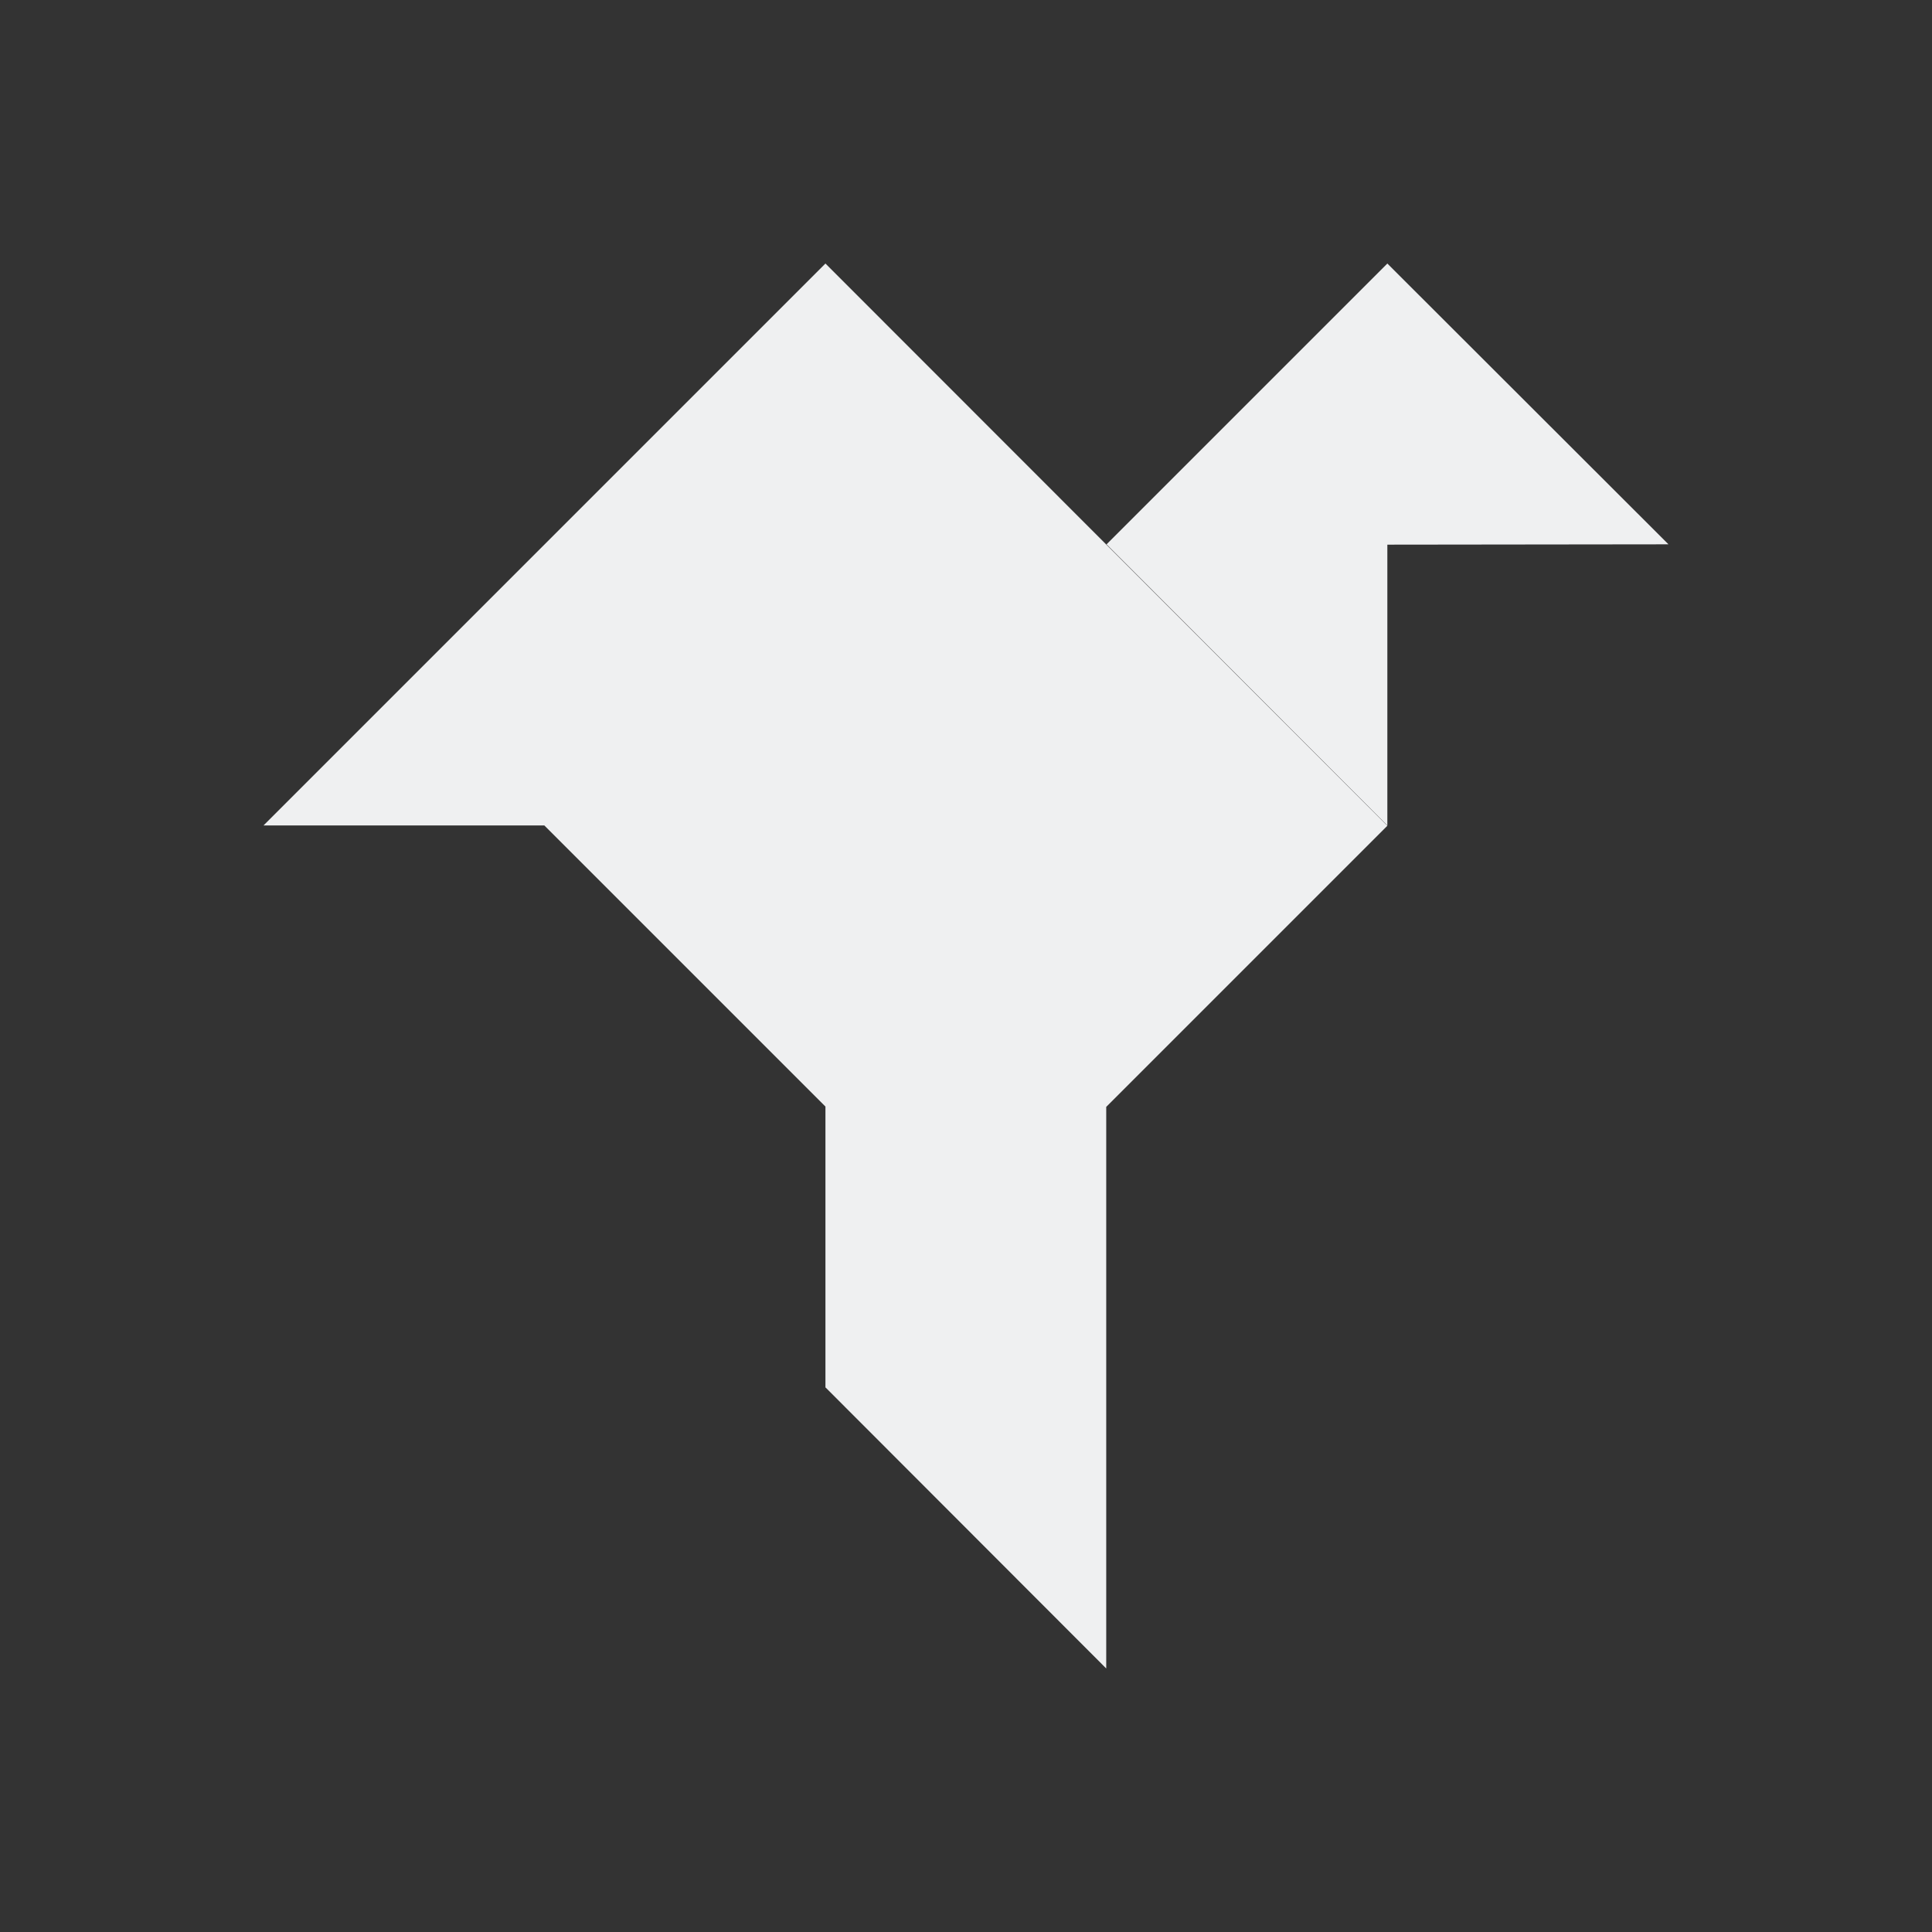 <?xml version="1.0" encoding="UTF-8" standalone="no"?>
<svg
   xmlns:dc="http://purl.org/dc/elements/1.1/"
   xmlns:cc="http://creativecommons.org/ns#"
   xmlns:rdf="http://www.w3.org/1999/02/22-rdf-syntax-ns#"
   xmlns:svg="http://www.w3.org/2000/svg"
   xmlns="http://www.w3.org/2000/svg"
   xmlns:sodipodi="http://sodipodi.sourceforge.net/DTD/sodipodi-0.dtd"
   xmlns:inkscape="http://www.inkscape.org/namespaces/inkscape"
   sodipodi:docname="plastweet-dark.svg"
   inkscape:version="1.0 (4035a4fb49, 2020-05-01)"
   id="svg8"
   version="1.1"
   viewBox="0 0 5.821 5.821"
   height="22"
   width="22">
  <rect x="0" y="0" width="5.821" height="5.821" fill="#333333" stroke="none"/>
  <defs
     id="defs2" />
  <sodipodi:namedview
     inkscape:window-maximized="1"
     inkscape:window-y="0"
     inkscape:window-x="0"
     inkscape:window-height="1020"
     inkscape:window-width="1920"
     inkscape:guide-bbox="true"
     showguides="true"
     units="px"
     showgrid="true"
     inkscape:document-rotation="0"
     inkscape:current-layer="layer1"
     inkscape:document-units="px"
     inkscape:cy="8.9446238"
     inkscape:cx="15.899791"
     inkscape:zoom="27.995"
     inkscape:pageshadow="2"
     inkscape:pageopacity="0.0"
     borderopacity="1.0"
     bordercolor="#666666"
     pagecolor="#ffffff"
     id="base">
    <inkscape:grid
       id="grid854"
       type="xygrid" />
  </sodipodi:namedview>
  <g
     id="layer1"
     inkscape:groupmode="layer"
     inkscape:label="Layer 1">
    <path
       d="M 1.64,2.487 2.487,3.334 2.487,2.487 Z M 5.027,1.64 4.18,0.794 l 10e-8,0.847 z M 4.18,2.487 V 0.794 L 3.334,1.64 Z m -0.847,2.54 V 3.334 L 2.487,4.18 Z M 2.487,0.794 0.794,2.487 l 1.693,-10e-8 z m 0,1.3e-7 10e-8,3.387 1.693,-1.693 z"
       style="fill:#eff0f1;fill-opacity:1;stroke:none;stroke-width:0.022;stroke-linecap:square;stroke-linejoin:bevel;stroke-miterlimit:4;stroke-dasharray:none"
       id="rect966-0-9-3-6-0" />
  </g>
</svg>
